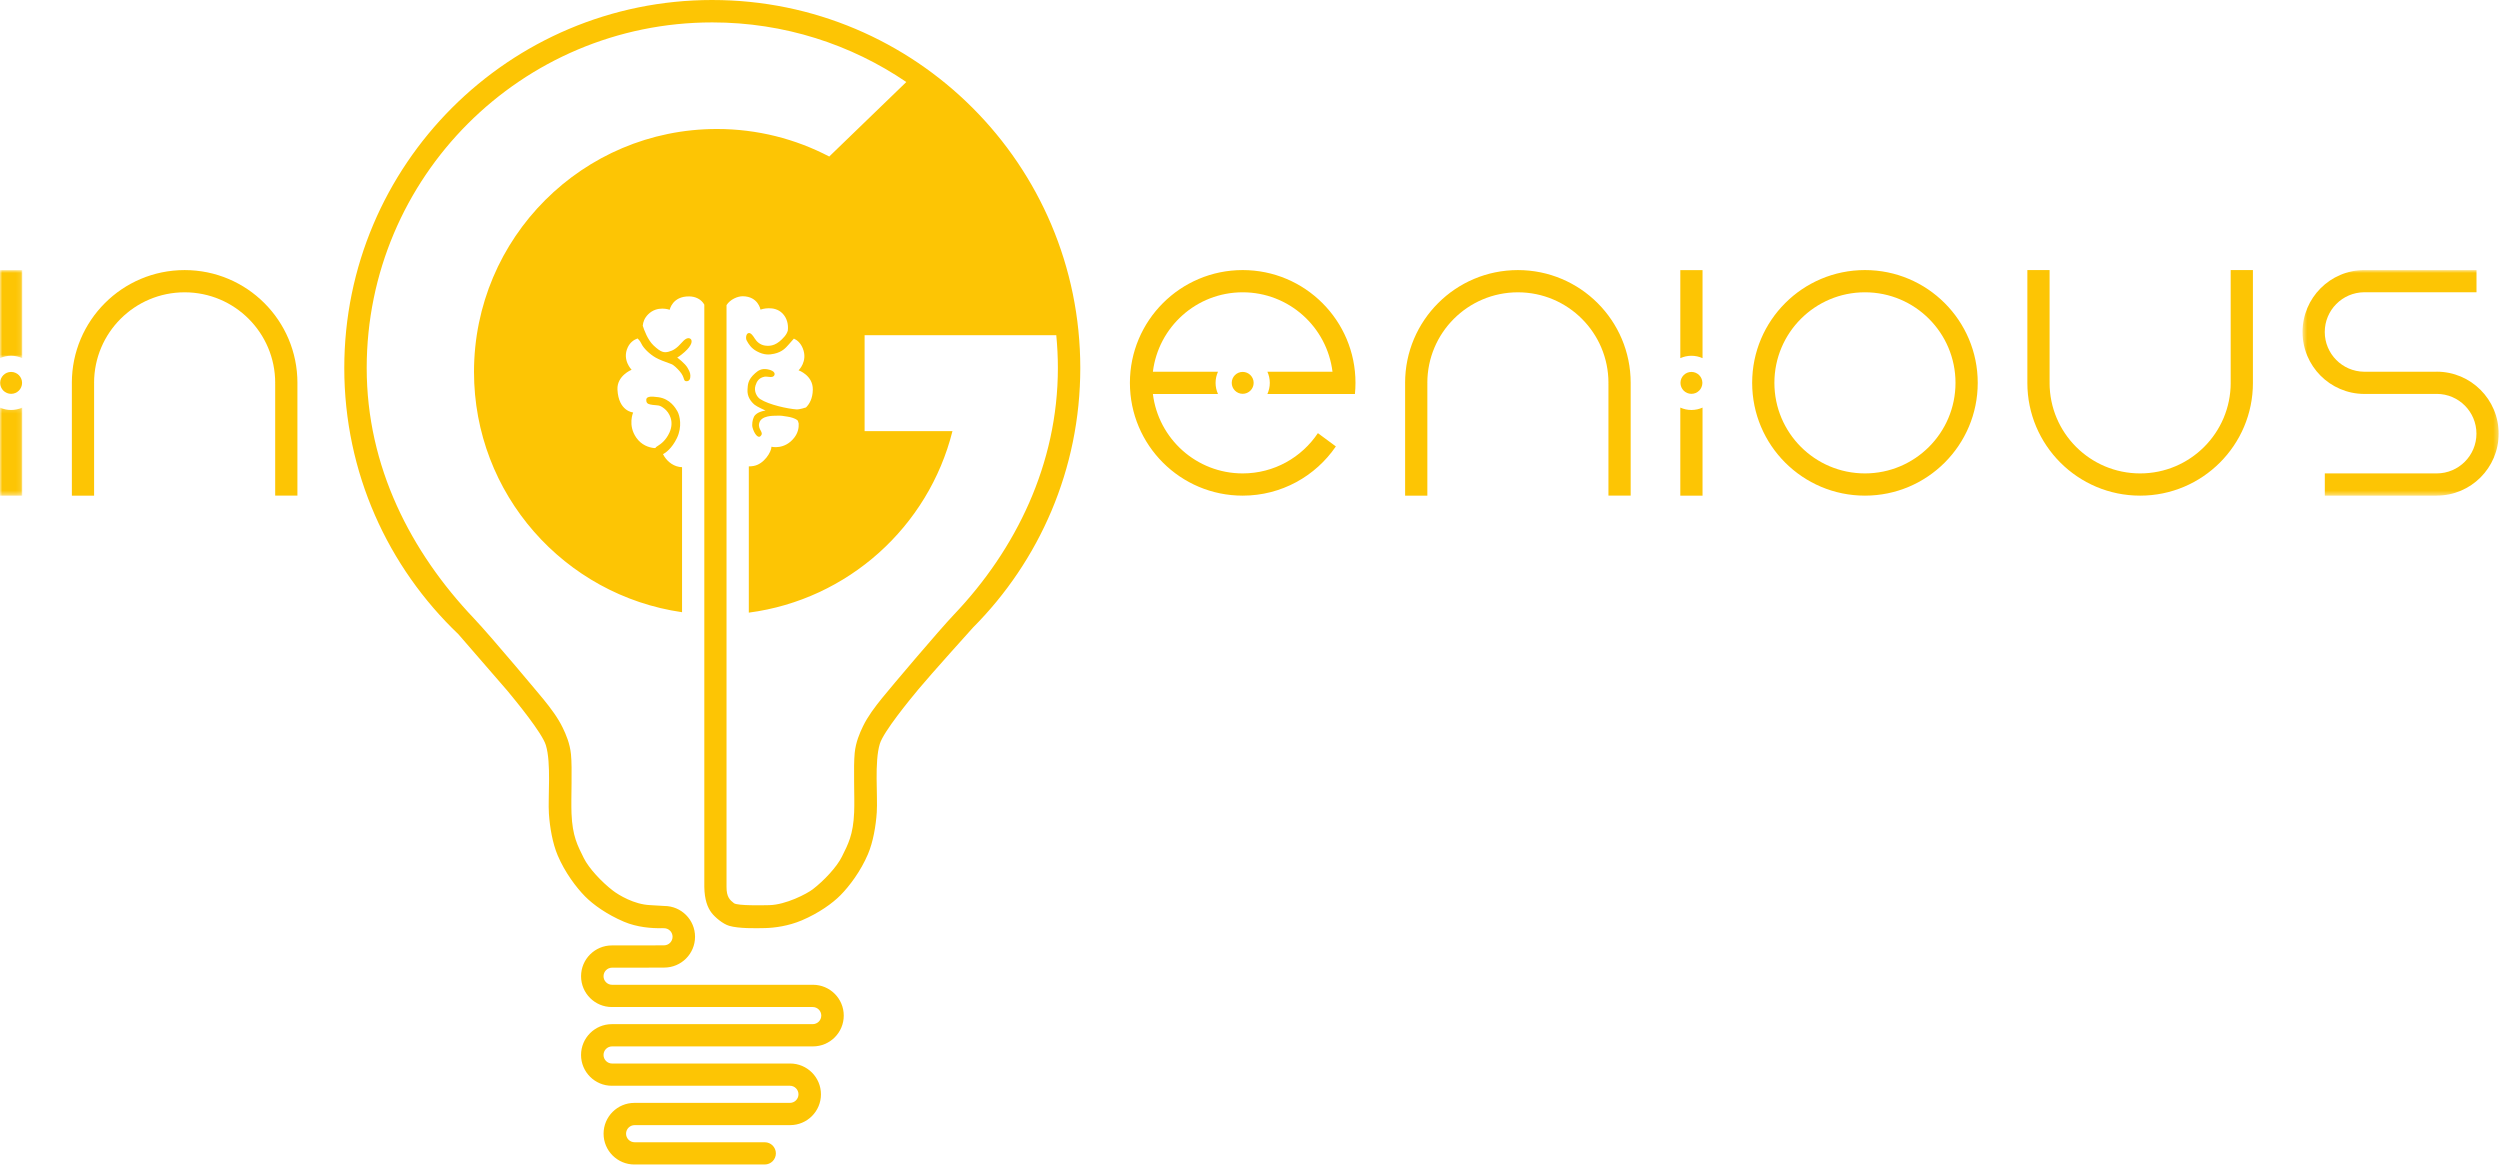 <svg height="257" viewBox="0 0 551 257" width="551" xmlns="http://www.w3.org/2000/svg" xmlns:xlink="http://www.w3.org/1999/xlink"><mask id="a" fill="#fff"><path d="m.481.862h43.224v49.724h-43.224z" fill="#fff" fill-rule="evenodd"/></mask><mask id="b" fill="#fff"><path d="m0 .879h4.9v19.407h-4.9z" fill="#fff" fill-rule="evenodd"/></mask><mask id="c" fill="#fff"><path d="m0 .179h4.9v19.407h-4.9z" fill="#fff" fill-rule="evenodd"/></mask><g fill="#fdc504" fill-rule="evenodd"><path d="m43.705 36.923c0-7.543-6.115-13.659-13.659-13.659-.012 0-.023.002-.034.002v.008h-15.995v.001c-4.783-.067-8.64-3.959-8.64-8.757 0-4.808 3.873-8.708 8.67-8.76v.008h24.775v-4.9h-24.746v-.004c-7.514.035-13.595 6.134-13.595 13.656 0 7.502 6.05 13.585 13.536 13.653v.003h16.074v-.013c4.819.025 8.719 3.937 8.719 8.762 0 4.832-3.91 8.749-8.739 8.763h-.051c-.003 0-.005 0-.008 0h-24.622v4.9h24.715v-.007c7.517-.032 13.6-6.132 13.6-13.656" mask="url(#a)" transform="translate(507 58.654)"/><path d="m446.829 84.382c0 13.729 11.13 24.858 24.858 24.858 13.729 0 24.859-11.129 24.859-24.858 0-.051-.002-.102-.004-.153h.002v-24.703h-4.901v24.617h-.009c.005.079.011.158.011.239 0 11.023-8.935 19.958-19.958 19.958-11.022 0-19.958-8.935-19.958-19.958 0-.081.007-.16.012-.239h-.011v-24.613h-4.899v24.735h.001c-.001.039-.003.077-.003.117"/><path d="m411.035 104.34c-11.023 0-19.959-8.936-19.959-19.958 0-11.023 8.936-19.959 19.959-19.959 11.022 0 19.958 8.936 19.958 19.959 0 11.022-8.936 19.958-19.958 19.958m0-44.817c-13.729 0-24.858 11.129-24.858 24.859 0 13.729 11.129 24.858 24.858 24.858s24.858-11.129 24.858-24.858c0-13.73-11.129-24.859-24.858-24.859"/><path d="m372.789 78.411c.874 0 1.701.192 2.45.529v-19.407h-4.9v19.407c.748-.337 1.576-.529 2.45-.529"/><path d="m372.789 90.362c-.874 0-1.702-.192-2.45-.529v19.407h4.9v-19.407c-.749.337-1.576.529-2.45.529"/><path d="m375.204 84.387c0 1.334-1.081 2.415-2.415 2.415s-2.415-1.081-2.415-2.415 1.081-2.415 2.415-2.415 2.415 1.081 2.415 2.415"/><path d="m359.401 84.384c0-13.729-11.13-24.858-24.858-24.858-13.73 0-24.859 11.129-24.859 24.858 0 .051.002.102.004.153h-.002v24.703h4.901v-24.617h.009c-.005-.079-.012-.158-.012-.239 0-11.023 8.936-19.958 19.959-19.958 11.022 0 19.958 8.935 19.958 19.958 0 .081-.007.16-.012.239h.01v24.613h4.9v-24.735h-.001c.001-.039.003-.078.003-.117"/><path d="m276.305 84.382c0 1.334-1.082 2.415-2.416 2.415-1.333 0-2.415-1.081-2.415-2.415s1.082-2.415 2.415-2.415c1.334 0 2.416 1.081 2.416 2.415"/><path d="m290.464 95.465c-3.576 5.348-9.657 8.875-16.575 8.875-10.191 0-18.582-7.644-19.792-17.508h14.346c-.337-.749-.529-1.576-.529-2.45 0-.875.192-1.702.529-2.451h-14.346c1.21-9.864 9.601-17.508 19.792-17.508 10.192 0 18.584 7.644 19.794 17.508h-14.347c.337.749.529 1.576.529 2.451 0 .874-.192 1.701-.529 2.45h11.888 2.459 4.943c.079-.807.122-1.624.122-2.45 0-13.729-11.13-24.859-24.859-24.859s-24.858 11.13-24.858 24.859 11.129 24.858 24.858 24.858c8.532 0 16.058-4.3 20.535-10.85z"/><path d="m210.306 135.397c-3.383 3.557-13.863 15.954-15.895 18.464-1.603 1.979-3.144 4.021-4.203 6.205-.751 1.548-1.593 3.506-1.832 5.866-.318 3.131.013 9.725-.12 13.057-.2 5.042-1.345 7.081-2.709 9.839-1.115 2.255-3.933 5.267-6.413 7.171-1.285.986-5.936 3.425-9.591 3.496-1.225.023-7.002.169-7.779-.429-.882-.679-1.653-1.364-1.638-3.585v-128.232c.792-1.261 2.453-1.97 3.591-1.956 3.396.044 3.889 2.93 3.892 2.946.189-.073 3.027-1.005 4.842.829 1.015 1.025 1.346 2.478 1.18 3.795-.115.394-.325.839-.732 1.314-1.589 1.852-2.908 2.192-4.282 1.992-1.088-.158-1.835-.853-2.279-1.571-.248-.401-.801-1.268-1.303-1.199-.657.089-.699 1.194-.49 1.598.42.81 1.007 1.738 2.192 2.393 1.693.936 2.878.8 3.911.571 1.713-.378 2.5-1.264 3.107-1.951.266-.301.741-.84 1.218-1.381.707.32 1.47.943 1.959 2.147 1.166 2.869-.928 4.84-.928 4.84s3.202 1.106 3.139 4.273c-.038 1.935-.728 3.15-1.506 3.912-.121.04-1.446.477-2.109.43-1.923-.135-6.055-1.016-7.987-2.271-.734-.476-1.425-1.717-1.039-2.969.295-.96.769-1.726 2.004-1.965.665-.129 1.932.438 2.191-.418.241-.797-1.118-1.151-1.613-1.227-1.295-.199-1.989.293-2.658.883-1.674 1.474-1.591 2.569-1.674 3.546-.139 1.653.834 2.791 1.562 3.398.521.434 2.415 1.282 2.415 1.282s-1.963.194-2.562 1.379c-.332.657-.484 1.724-.311 2.365.339 1.255 1.168 2.429 1.729 1.915.956-.877-.631-1.405-.261-2.883.44-1.761 3.233-1.616 3.755-1.643 1.099-.058 1.499.051 2.495.205.633.098 1.585.323 2.173.794.134.107.207.439.283.739.047.935-.152 2.039-.98 3.105-2.124 2.734-5.021 1.997-5.021 1.997 0 1.112-1.629 3.833-3.932 4.235-.365.064-.718.091-1.062.095v32.233c21.89-2.875 39.608-18.956 44.882-39.998h-19.362v-21.146h42.247c.224 2.38.351 4.788.351 7.227 0 21.201-9.305 40.051-22.847 54.288m-53.322-135.396c-44.795 0-81.108 36.313-81.108 81.108 0 23.087 9.658 43.904 25.141 58.669l10.807 12.466c1.912 2.31 7.639 9.272 8.475 11.981 1.225 3.965.439 11.513.677 15.118.198 2.982.802 6.517 1.933 9.183 1.613 3.804 4.12 7.099 6.035 9.043 1.799 1.826 4.82 3.983 8.565 5.577 2.907 1.237 6.109 1.468 8.281 1.428l-.003-.011.548.017c.003 0 .005-.001.008-.001 1.042 0 1.887.844 1.887 1.887 0 1.039-.841 1.882-1.881 1.886v.001h-.006-.001l-5.024.018.001.002h-.918-5.538c-.004 0-.007-.001-.011-.001-3.75 0-6.79 3.04-6.79 6.79s3.04 6.789 6.79 6.789c.02 0 .04-.003.061-.003h21.497v.001h16.242v.001h6.46c.003 0 .005-.001.007-.001 1.042 0 1.888.844 1.888 1.886 0 1.041-.842 1.883-1.881 1.887v.001h-.006-.001-6.467s0 .001.001.002h-15.044v-.001h-22.747c-.004 0-.008-.001-.012-.001-3.75 0-6.79 3.04-6.79 6.79s3.04 6.79 6.79 6.79c.021 0 .041-.003.061-.003h22.7v-.001h10.016v.001h6.46c.003 0 .005-.001.008-.001 1.042 0 1.887.845 1.887 1.887 0 1.04-.842 1.883-1.881 1.887v.001h-.006-.001-6.467s0 .001.001.002h-5.053-22.748c-.003 0-.007-.001-.011-.001-3.75 0-6.79 3.04-6.79 6.79s3.04 6.789 6.79 6.789c.02 0 .04-.003.061-.003h28.668c.002 0 .004.003.006.003s.004-.003.006-.003h.003c1.349-.005 2.441-1.1 2.441-2.449 0-1.351-1.092-2.445-2.441-2.45v-.001h-22.226-6.46c-.002 0-.005 0-.007 0-1.042 0-1.887-.844-1.887-1.886 0-1.04.841-1.883 1.88-1.887v-.001h.006.001.001 6.466s0-.001-.001-.002h5.054 22.747c.004 0 .007.001.011.001 3.75 0 6.79-3.04 6.79-6.79s-3.04-6.789-6.79-6.789c-.02 0-.04.003-.061.003h-22.699-10.017.001-6.46-.008c-1.042 0-1.887-.845-1.887-1.887 0-1.04.841-1.883 1.88-1.886v-.001h.007.001 6.466v-.001h15.043v.001h22.748.011c3.75 0 6.79-3.041 6.79-6.791s-3.04-6.789-6.79-6.789c-.02 0-.04.003-.061.003h-21.496v-.001h-16.243v-.001h-6.46c-.002 0-.004.001-.007.001-1.042 0-1.887-.844-1.887-1.886 0-1.04.841-1.883 1.88-1.887v-.001h.006.001 6.467v-.001l5.012-.018h.012c3.75 0 6.789-3.04 6.789-6.789 0-3.75-3.039-6.79-6.789-6.79-.018 0-2.674-.169-3.11-.186-3.507-.139-6.926-2.214-8.205-3.197-2.481-1.903-5.299-4.916-6.414-7.169-1.364-2.759-2.508-4.798-2.709-9.84-.132-3.332.198-9.926-.119-13.057-.239-2.36-1.081-4.318-1.833-5.866-1.059-2.183-2.6-4.225-4.203-6.205 0 0-11.333-13.63-15.362-17.873-13.89-14.626-23.623-33.412-23.623-55.174 0-42.067 34.101-76.169 76.168-76.169 15.854 0 30.573 4.848 42.765 13.136l-16.991 16.423c-7.405-3.869-15.82-6.069-24.752-6.069-29.57 0-53.541 23.971-53.541 53.541 0 26.956 19.93 49.227 45.853 52.959v-31.963c-.208-.014-.415-.025-.631-.063-1.669-.291-2.948-1.555-3.563-2.805.482-.241 1.929-1.194 3.064-3.546 1.203-2.494.645-4.96.106-5.903-.371-.649-1.555-2.738-4.183-3.107-1.807-.254-2.893-.208-2.65.919.119.553.582.67 1.444.784 1.115.147 1.401-.059 2.491.792 1.134.885 2.266 2.876 1.136 5.333-.778 1.688-1.848 2.462-2.57 2.913-.628.393-.502.434-.389.426-.02.004-.028.005-.058.012-.103.023-.218.03-.337.032-1.176-.129-2.784-.634-3.939-2.282-1.936-2.76-.696-5.563-.696-5.563s-3.233-.227-3.46-5.048c-.144-3.065 3.119-4.368 3.119-4.368s-2.155-2.155-.85-4.934c.537-1.144 1.409-1.696 2.165-1.964.143.13.557.538.846 1.166.433.941 1.763 2.27 3.152 3.062.732.417 1.974.911 3.408 1.405.597.205 1.428 1.088 1.838 1.553 1.287 1.463.721 2.239 1.554 2.241.697.002.851-.627.836-1.255-.015-.633-.277-1.073-.613-1.688-.538-.986-2.285-2.271-2.285-2.271s.642-.344 1.643-1.24c1.638-1.466 1.748-2.475 1.32-2.853-.315-.278-.936-.365-1.863.697-1.235 1.414-2.051 1.872-3.007 2.111-.957.239-1.651.189-3.324-1.404-1.272-1.211-2.058-3.365-2.364-4.33.077-.825.382-1.69 1.175-2.491 2.028-2.049 4.765-1.021 4.765-1.021s.567-3.006 4.311-2.949c1.358.02 2.614.589 3.317 1.807v128.346c.045 2.794.703 4.541 1.614 5.722.74.959 2.449 2.434 3.884 2.853 2.104.613 5.74.543 7.932.492 2.056-.047 5.14-.461 8.047-1.697 3.745-1.594 6.766-3.751 8.565-5.577 1.915-1.944 4.422-5.239 6.036-9.043 1.13-2.667 1.734-6.201 1.932-9.183.239-3.605-.548-11.153.677-15.118.837-2.709 6.563-9.671 8.476-11.981 2.653-3.206 12.05-13.627 12.05-13.627 14.608-14.668 23.653-34.877 23.653-57.213 0-44.795-36.313-81.108-81.108-81.108"/><path d="m65.553 84.384c0-13.729-11.129-24.858-24.858-24.858s-24.859 11.129-24.859 24.858c0 .051.002.102.004.153h-.001v24.703h4.9v-24.617h.009c-.005-.079-.012-.158-.012-.239 0-11.023 8.936-19.958 19.959-19.958s19.958 8.935 19.958 19.958c0 .081-.007.16-.012.239h.01v24.613h4.9v-24.735h-.001c.002-.039.003-.078.003-.117"/><path d="m2.45 19.757c.874 0 1.702.192 2.45.529v-19.407h-4.9v19.407c.748-.337 1.576-.529 2.45-.529" mask="url(#b)" transform="translate(0 58.654)"/><path d="m2.45.708c-.874 0-1.702-.192-2.45-.529v19.407h4.9v-19.407c-.748.337-1.576.529-2.45.529" mask="url(#c)" transform="translate(0 89.654)"/><path d="m4.865 84.387c0 1.334-1.082 2.415-2.416 2.415-1.333 0-2.415-1.081-2.415-2.415s1.082-2.415 2.415-2.415c1.334 0 2.416 1.081 2.416 2.415"/></g></svg>